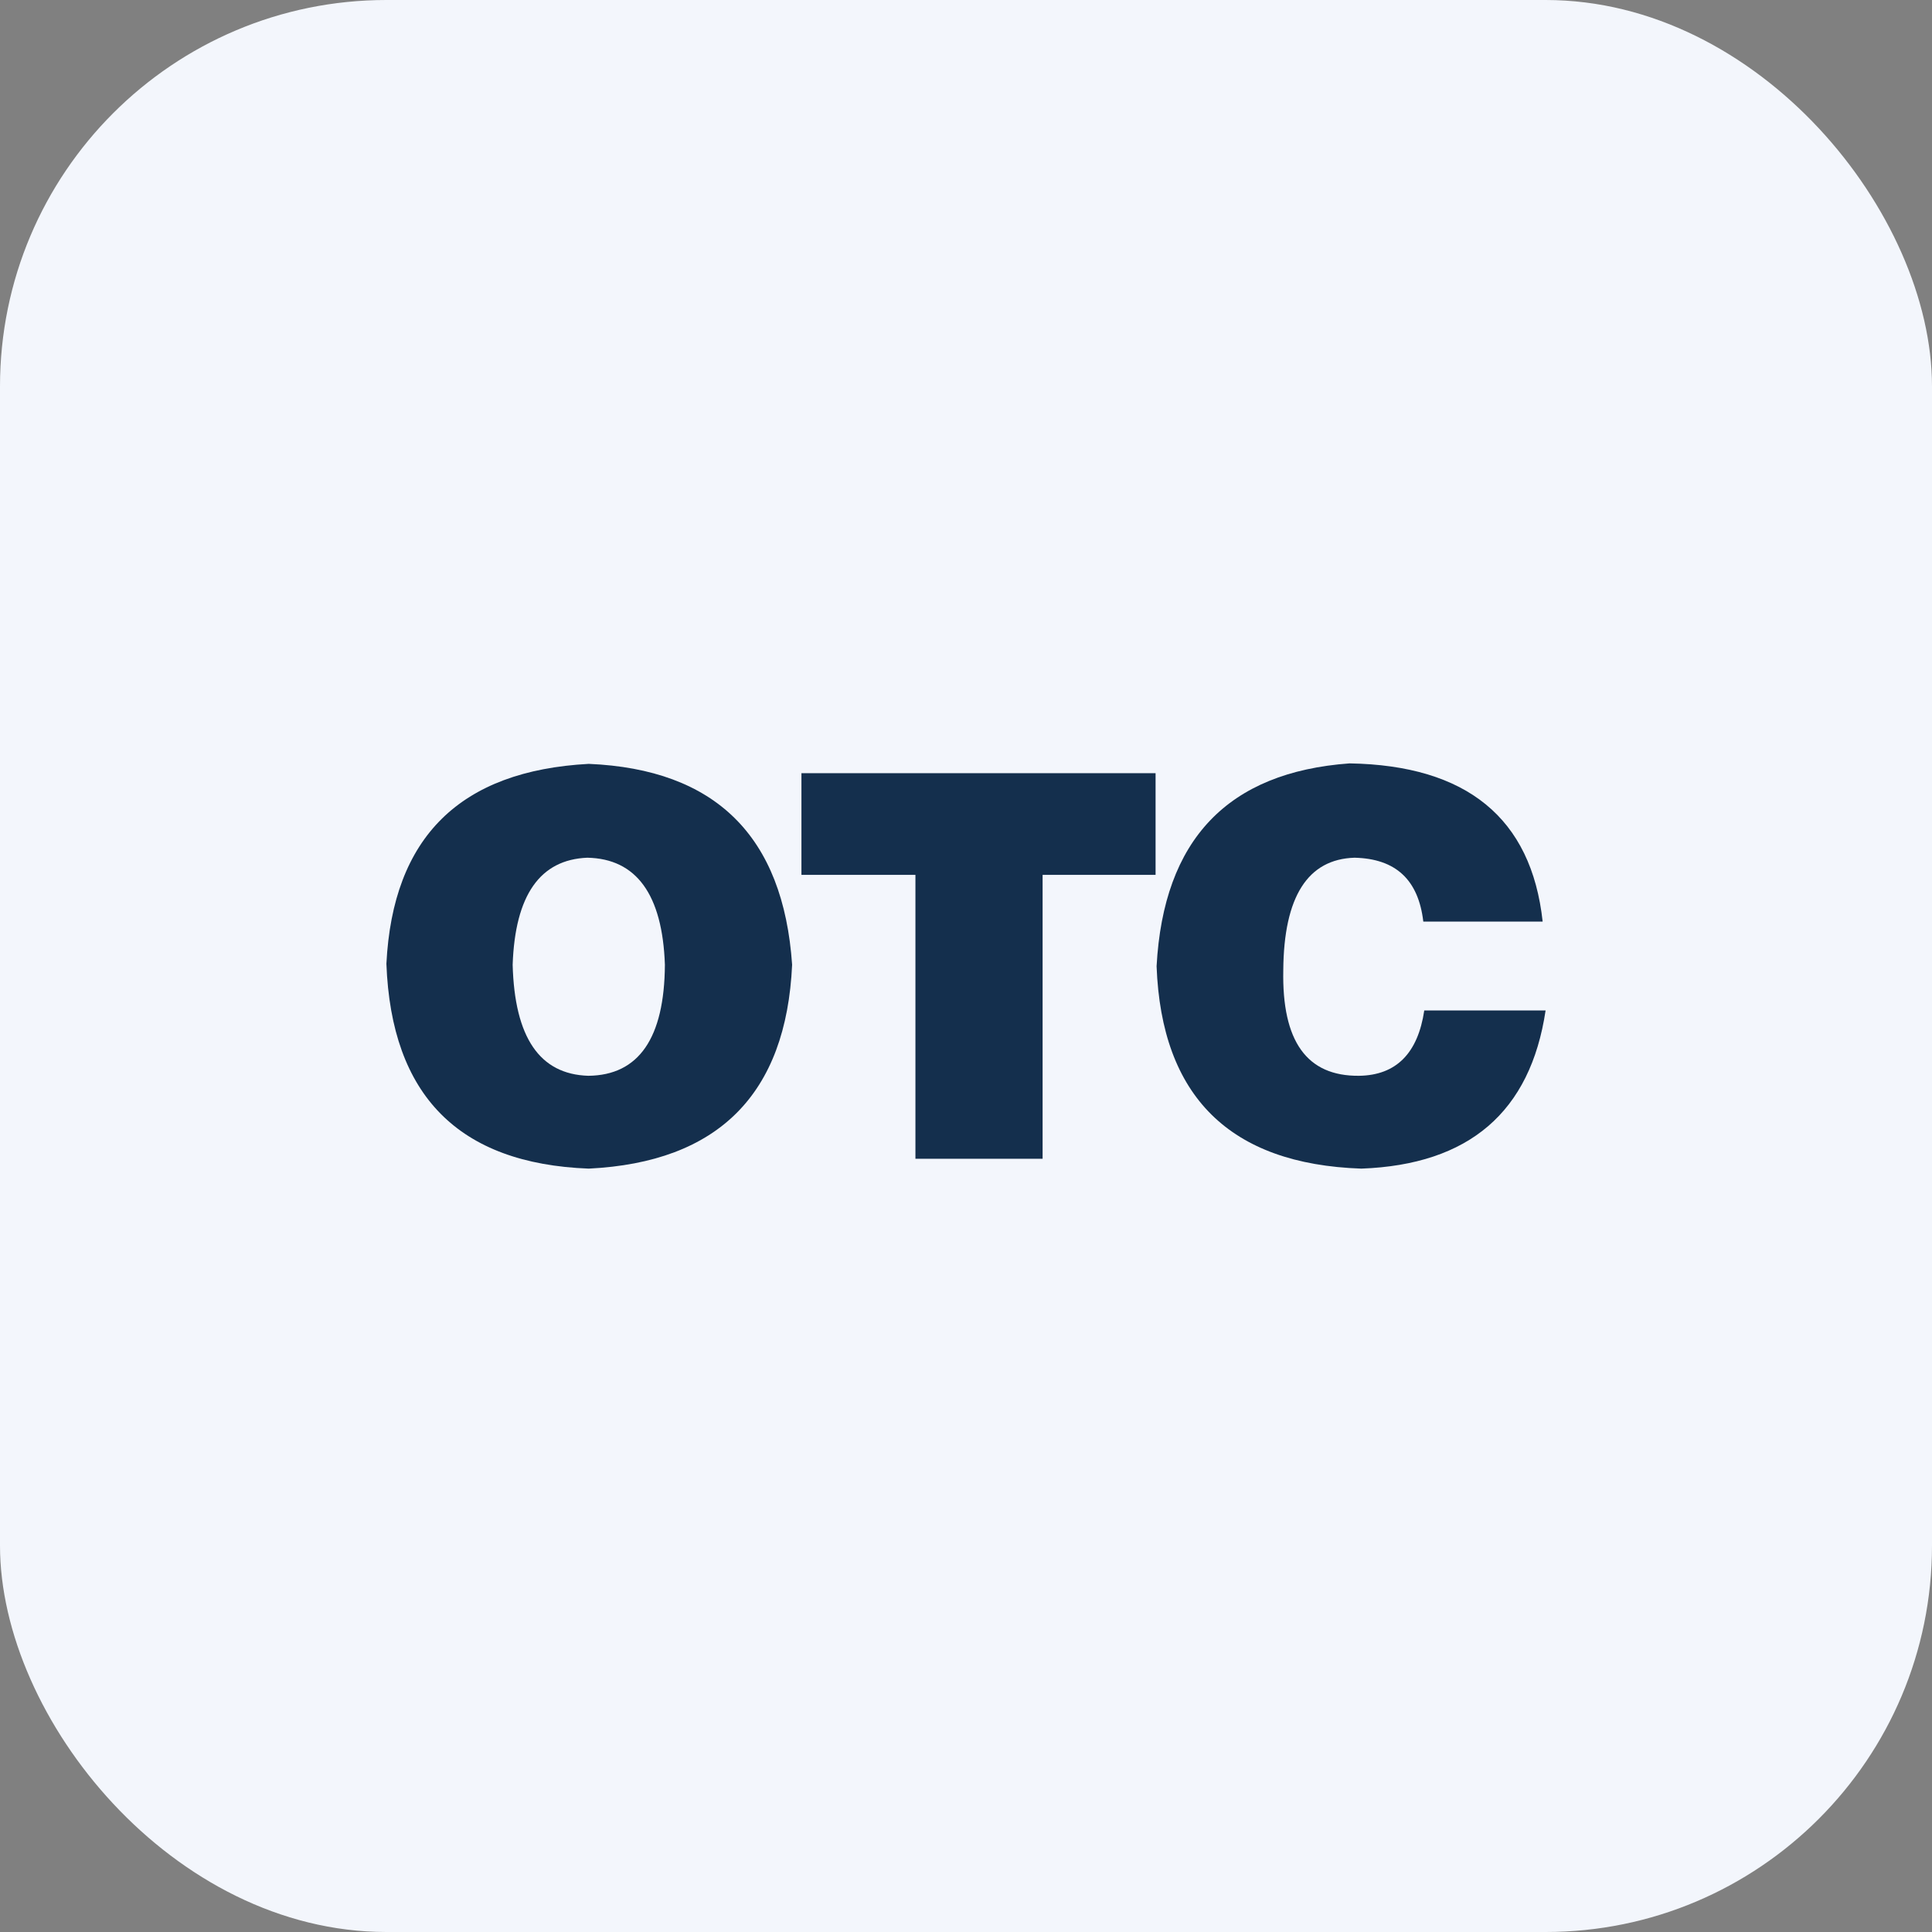 <svg width="40" height="40" viewBox="0 0 40 40" fill="none" xmlns="http://www.w3.org/2000/svg">
<rect x="0" y="0" width="40" height="40" fill="#808080" stroke="none"/>
<rect width="40" height="40" rx="8" fill="#F3F6FC"/>
<path d="M12.19 15.815C14.813 15.927 16.217 17.31 16.4 19.974C16.278 22.649 14.874 24.063 12.19 24.195C9.495 24.093 8.102 22.68 8 19.954C8.132 17.33 9.525 15.958 12.19 15.815ZM12.159 17.758C11.183 17.798 10.664 18.53 10.614 19.974C10.654 21.48 11.173 22.242 12.18 22.273C13.227 22.263 13.756 21.49 13.766 19.974C13.715 18.52 13.176 17.778 12.159 17.758Z" fill="#142F4D"/>
<path d="M16.593 18.124V16.008H23.925V18.113H21.586V23.991H18.953V18.113H16.593V18.124Z" fill="#142F4D"/>
<path d="M31.939 19.08H29.468C29.366 18.215 28.898 17.778 28.044 17.758C27.078 17.788 26.58 18.561 26.569 20.086C26.539 21.561 27.058 22.283 28.136 22.273C28.908 22.263 29.356 21.805 29.488 20.92H32C31.685 23.025 30.413 24.113 28.186 24.195C25.461 24.103 24.047 22.7 23.946 20.005C24.088 17.381 25.42 15.988 27.942 15.805C30.363 15.846 31.705 16.934 31.939 19.08Z" fill="#142F4D"/>
</svg>
